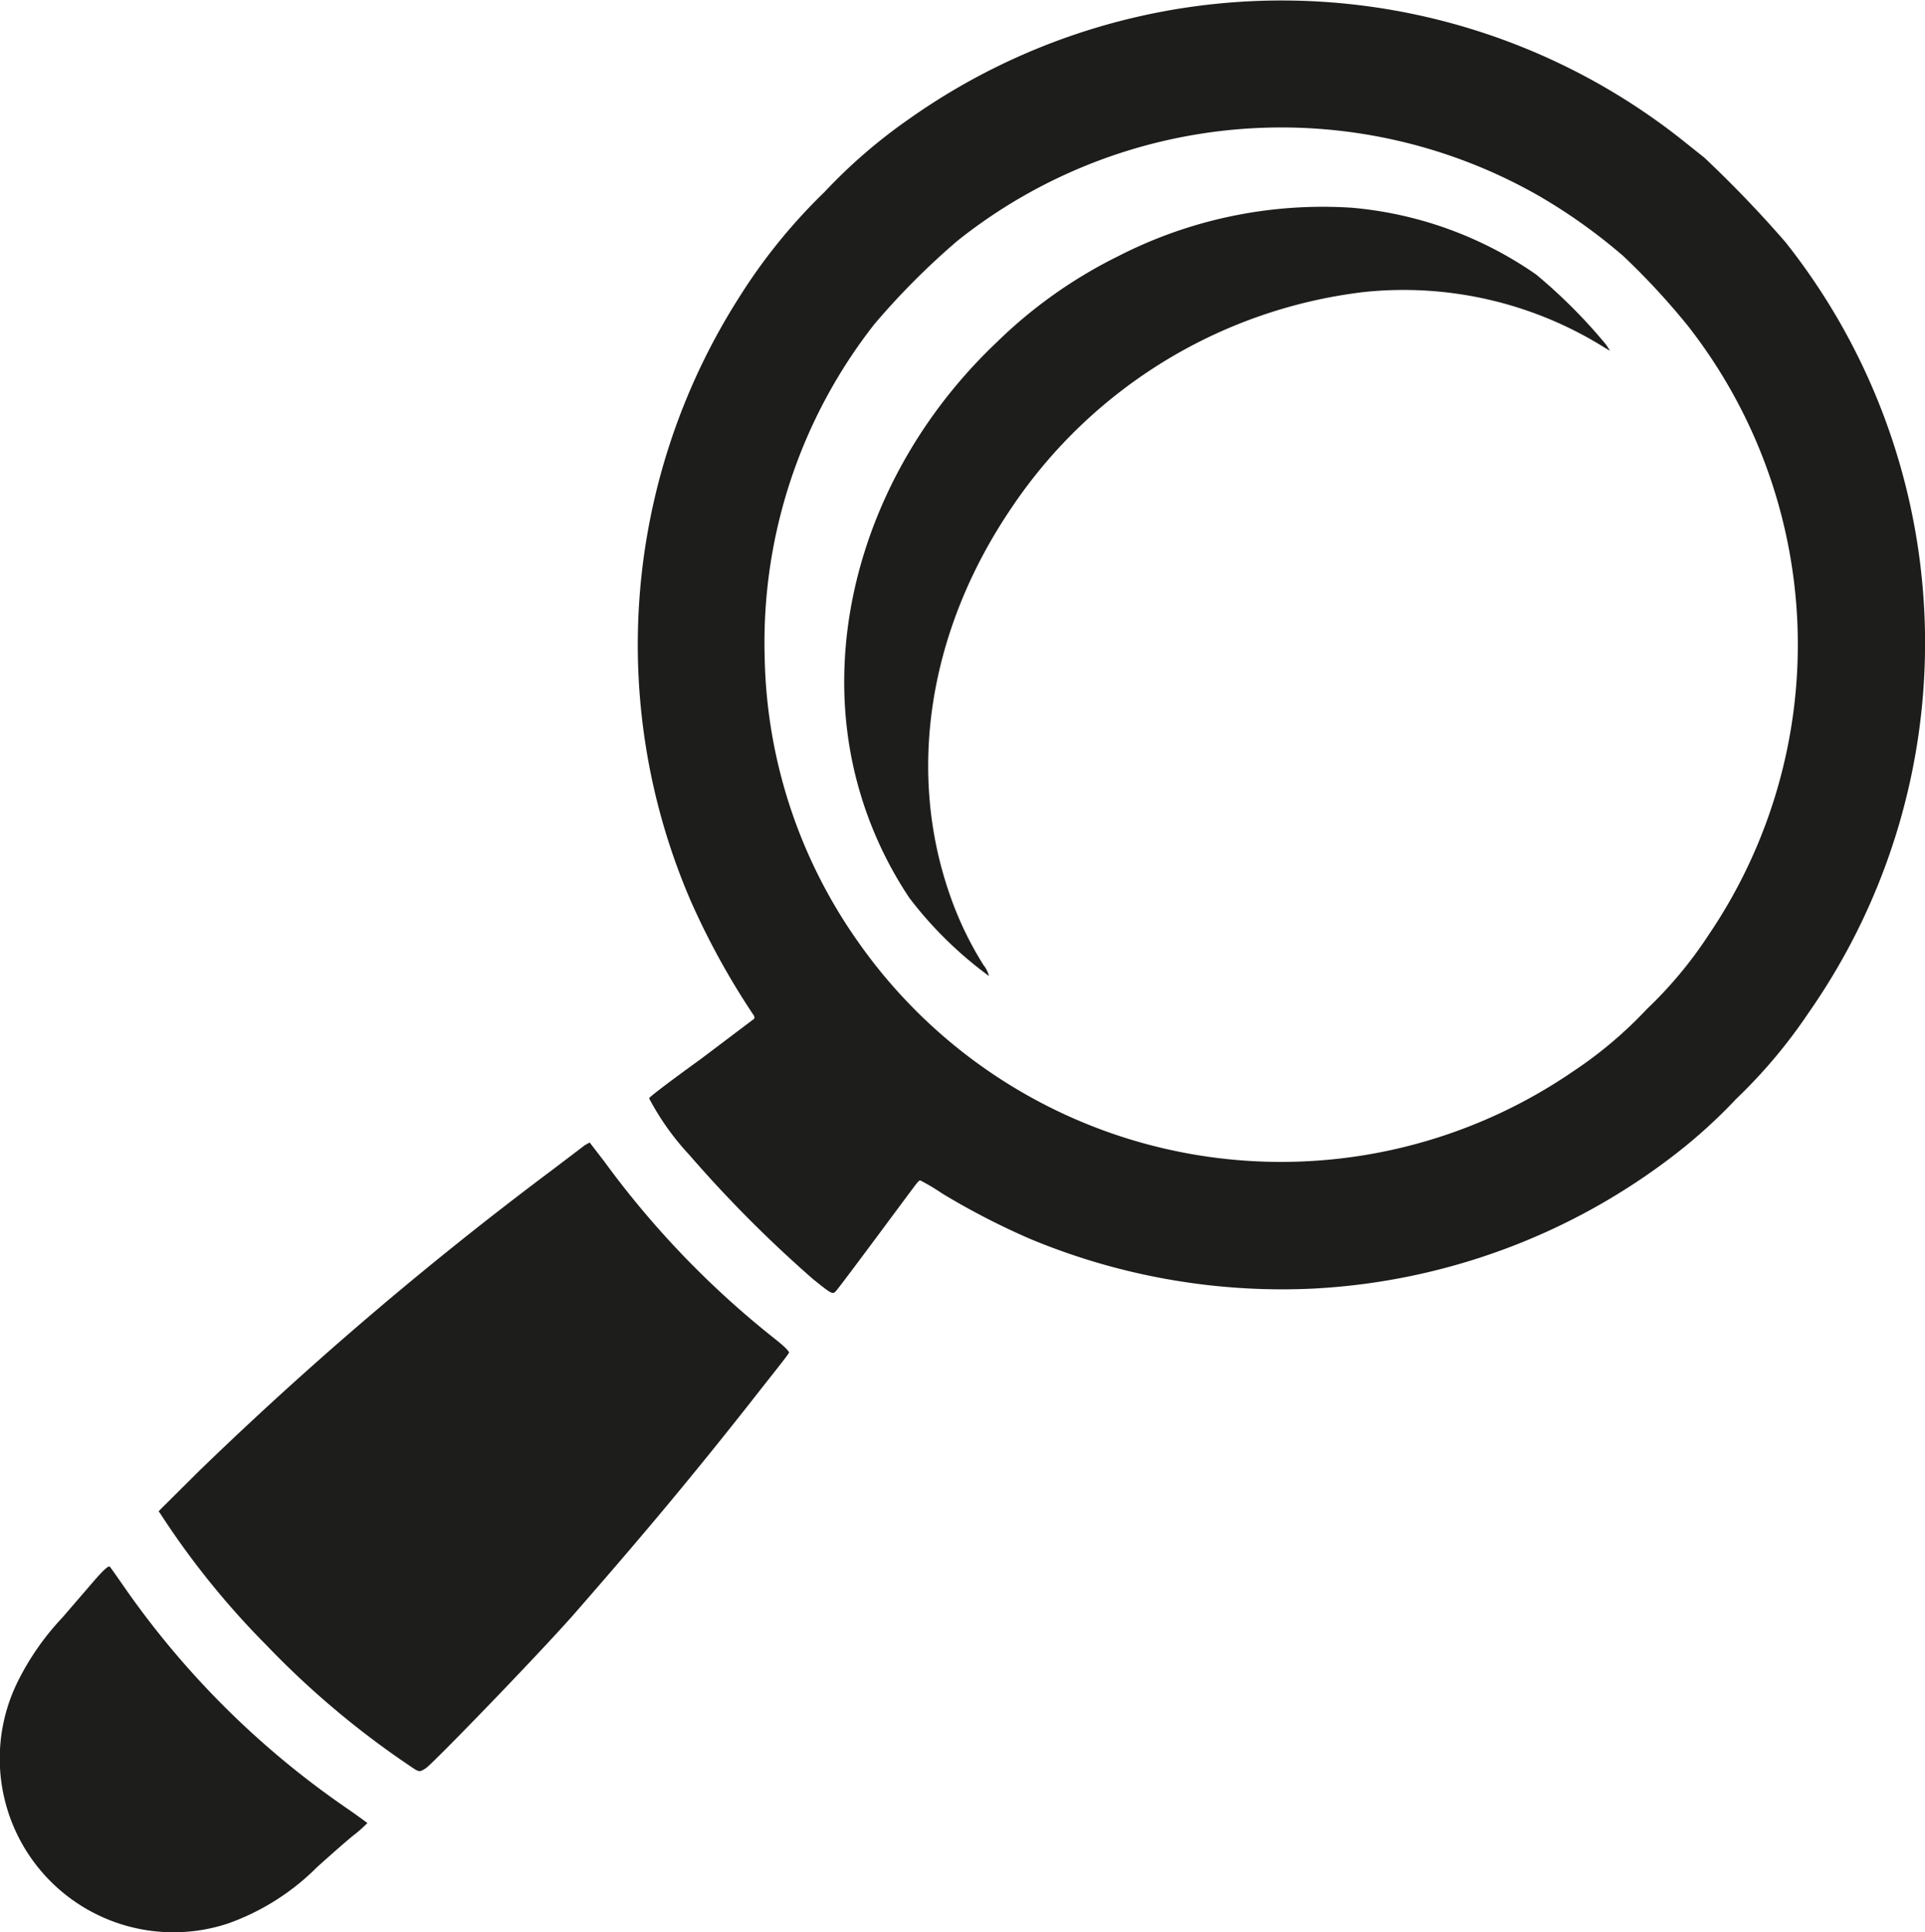 <svg xmlns="http://www.w3.org/2000/svg" viewBox="0 0 74.14 74.42"><g id="b438ae9f-6ce6-42b3-8757-190b40da777e" data-name="Calque 2"><g id="b45eee46-97c5-4458-82ea-3fca5331dc20" data-name="Calque 1"><path d="M65.64,6.07l-.79-.63A24.84,24.84,0,0,0,35,4.59a20.5,20.5,0,0,0-3.24,2.8,21.69,21.69,0,0,0-3.31,4.09,24.88,24.88,0,0,0-1.85,23.21A29,29,0,0,0,29,39.06c.07.09.08.17,0,.21l-2,1.51c-1.08.78-2,1.47-2,1.52a10.06,10.06,0,0,0,1.55,2.18,48.79,48.79,0,0,0,4.76,4.78c.72.58.75.59.87.48s2.66-3.55,3-4c.11-.15.22-.29.26-.28a7.62,7.62,0,0,1,.84.5,28.38,28.38,0,0,0,3.34,1.73,25.21,25.21,0,0,0,10.91,1.94,24.88,24.88,0,0,0,14.06-5.23,20.18,20.18,0,0,0,2.28-2.08A20,20,0,0,0,69.66,39a24.85,24.85,0,0,0-.89-29.67A45,45,0,0,0,65.64,6.07ZM65,12.54A19.91,19.91,0,0,1,65.81,36a16,16,0,0,1-2.38,2.86,16,16,0,0,1-2.84,2.4,19.89,19.89,0,0,1-27.55-5,19.61,19.61,0,0,1-3.59-11,19.86,19.86,0,0,1,4.23-12.78,28.53,28.53,0,0,1,3.2-3.21,20,20,0,0,1,22.4-1.72,21.41,21.41,0,0,1,3.25,2.32A27.82,27.82,0,0,1,65,12.54Z" style="fill:#1d1d1b"/><path d="M59.16,10.57A14.65,14.65,0,0,0,52.06,8a17.26,17.26,0,0,0-9,1.87,18.2,18.2,0,0,0-4.68,3.32c-4.84,4.59-6.92,11.21-5.35,17a14.89,14.89,0,0,0,2,4.4,15,15,0,0,0,3.06,3,1.09,1.09,0,0,0-.21-.42,13.15,13.15,0,0,1-1.27-2.63c-1.71-4.81-.85-10.28,2.36-15A19.06,19.06,0,0,1,52.5,11.25a14.61,14.61,0,0,1,9.32,2.15l.19.11-.14-.22A20.4,20.4,0,0,0,59.16,10.57Z" style="fill:#1d1d1b"/><path d="M22.53,44.1l-1.25.95A140.27,140.27,0,0,0,7.66,56.66L6.11,58.2l.14.21a31.53,31.53,0,0,0,4,4.94A33.69,33.69,0,0,0,15.77,68c.38.26.38.26.63.1s4.16-4.19,5.66-5.88c2.62-3,4.65-5.4,7.33-8.83.53-.67,1-1.26,1-1.3s-.14-.21-.55-.53a35,35,0,0,1-6.56-6.82L22.71,44Z" style="fill:#1d1d1b"/><path d="M3.65,60.85,2.4,62.3A10.15,10.15,0,0,0,.7,64.73a6.69,6.69,0,0,0,8.08,9.35,9.18,9.18,0,0,0,3.43-2.17c.49-.44,1.12-1,1.41-1.23a5.13,5.13,0,0,0,.53-.47s-.36-.27-.81-.58a33.56,33.56,0,0,1-8.5-8.43c-.3-.43-.57-.82-.61-.86S4.07,60.37,3.65,60.85Z" style="fill:#1d1d1b"/></g></g></svg>